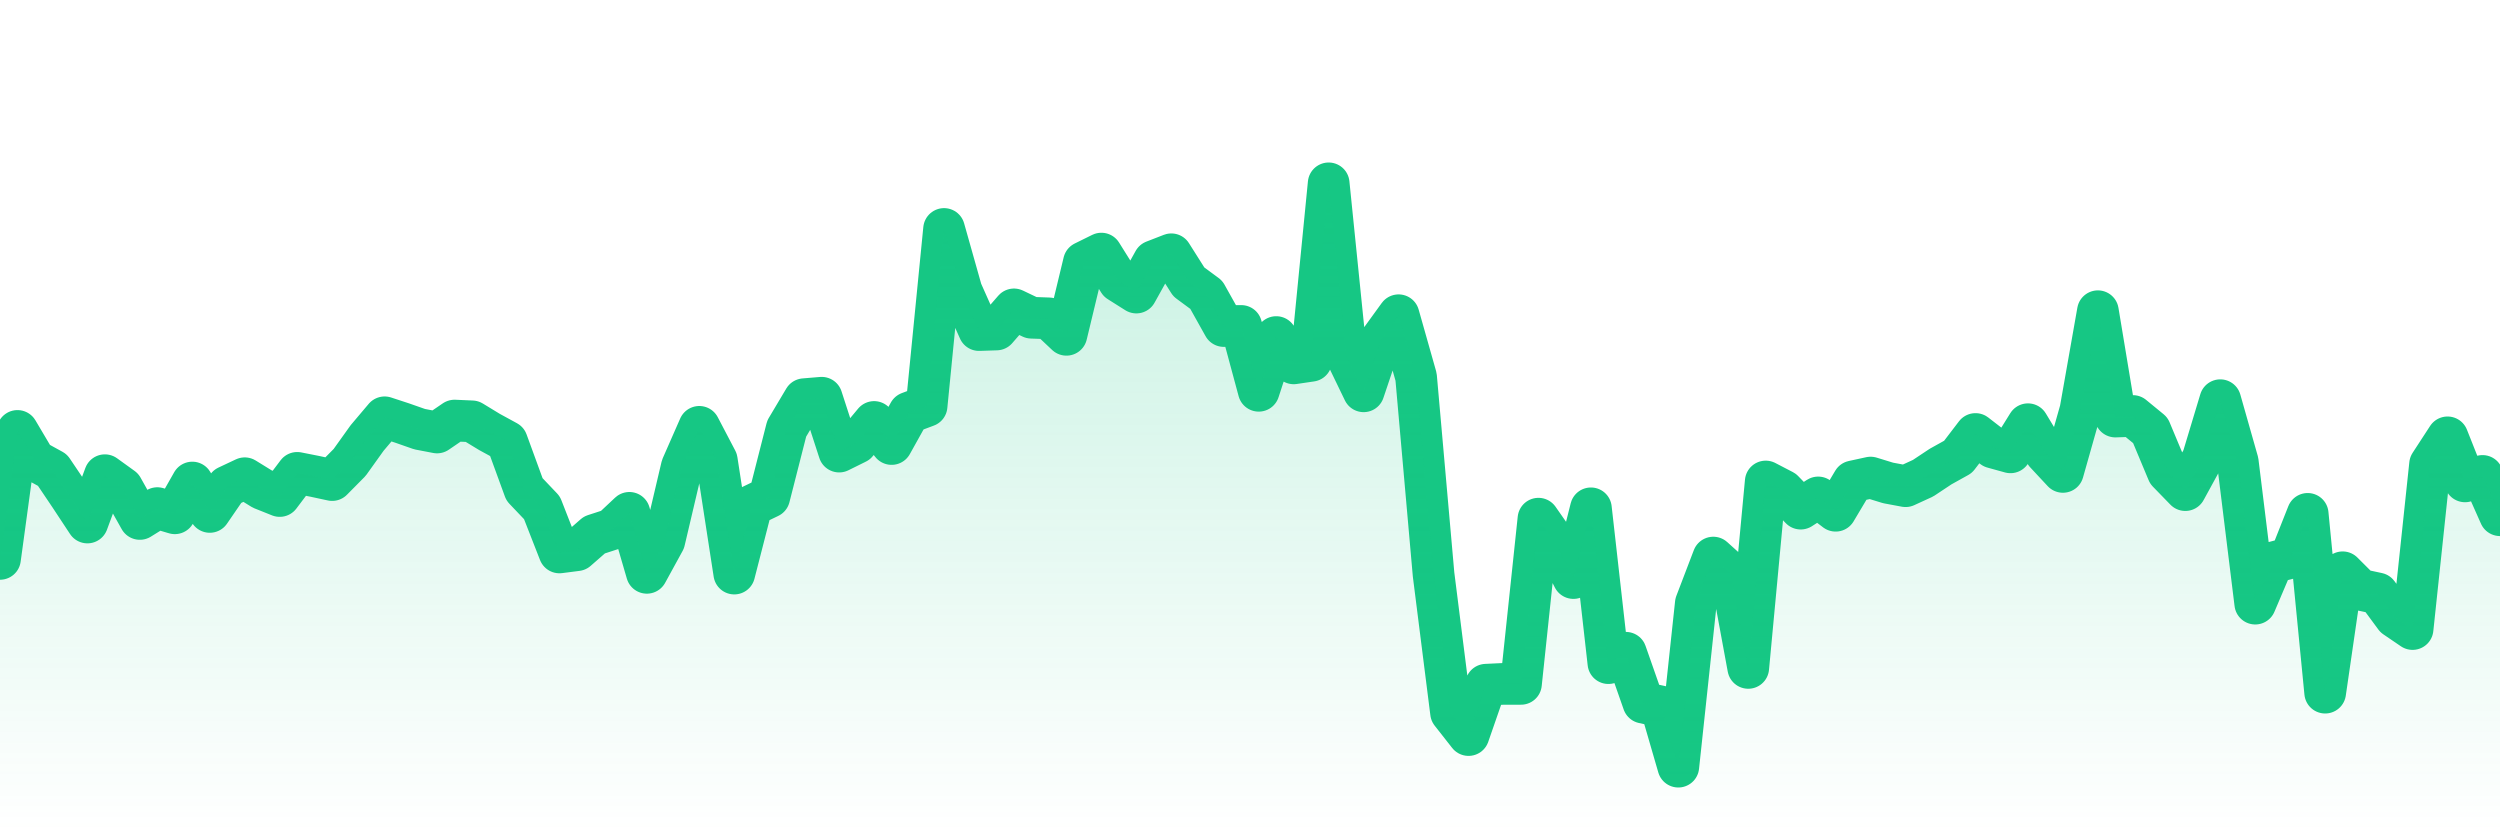 <svg xmlns="http://www.w3.org/2000/svg" viewBox="0 0 120 40" width="120" height="40">
    <defs>
      <linearGradient id="color_grad" x1="0%" x2="0%" y1="0%" y2="100%">
        <stop offset="0%" style="stop-color:#16C784;stop-opacity:0.4;"></stop>
        <stop offset="100%" style="stop-color:#16C784;stop-opacity:0.0;"></stop>
      </linearGradient>
    </defs>
    <g>
      <path stroke="#16C784" stroke-width="2" stroke-linecap="round" stroke-linejoin="round" fill="none" d="M 0 26.828 L 0.839 20.684 L 1.678 22.101 L 2.517 22.562 L 3.357 23.809 L 4.196 25.081 L 5.035 22.809 L 5.874 23.414 L 6.713 24.91 L 7.552 24.389 L 8.392 24.638 L 9.231 23.161 L 10.07 24.573 L 10.909 23.35 L 11.748 22.955 L 12.587 23.473 L 13.427 23.809 L 14.266 22.697 L 15.105 22.863 L 15.944 23.044 L 16.783 22.196 L 17.622 21.023 L 18.462 20.03 L 19.301 20.305 L 20.14 20.599 L 20.979 20.76 L 21.818 20.187 L 22.657 20.224 L 23.497 20.735 L 24.336 21.193 L 25.175 23.491 L 26.014 24.373 L 26.853 26.518 L 27.692 26.41 L 28.531 25.676 L 29.371 25.403 L 30.21 24.616 L 31.049 27.496 L 31.888 25.964 L 32.727 22.398 L 33.566 20.488 L 34.406 22.092 L 35.245 27.532 L 36.084 24.266 L 36.923 23.863 L 37.762 20.572 L 38.601 19.161 L 39.441 19.091 L 40.28 21.677 L 41.119 21.262 L 41.958 20.254 L 42.797 21.313 L 43.636 19.806 L 44.476 19.491 L 45.315 10.99 L 46.154 13.962 L 46.993 15.844 L 47.832 15.816 L 48.671 14.85 L 49.51 15.251 L 50.35 15.281 L 51.189 16.071 L 52.028 12.586 L 52.867 12.172 L 53.706 13.514 L 54.545 14.043 L 55.385 12.531 L 56.224 12.205 L 57.063 13.531 L 57.902 14.15 L 58.741 15.65 L 59.58 15.645 L 60.42 18.758 L 61.259 16.178 L 62.098 17.442 L 62.937 17.318 L 63.776 8.8 L 64.615 17.046 L 65.455 18.783 L 66.294 16.288 L 67.133 15.131 L 67.972 18.092 L 68.811 27.574 L 69.65 34.213 L 70.49 35.283 L 71.329 32.866 L 72.168 32.826 L 73.007 32.826 L 73.846 24.896 L 74.685 26.097 L 75.524 27.747 L 76.364 24.399 L 77.203 31.831 L 78.042 31.332 L 78.881 33.727 L 79.72 33.91 L 80.559 36.8 L 81.399 28.959 L 82.238 26.763 L 83.077 27.519 L 83.916 32.06 L 84.755 23.111 L 85.594 23.547 L 86.434 24.415 L 87.273 23.876 L 88.112 24.516 L 88.951 23.106 L 89.79 22.923 L 90.629 23.181 L 91.469 23.338 L 92.308 22.953 L 93.147 22.396 L 93.986 21.929 L 94.825 20.831 L 95.664 21.481 L 96.503 21.713 L 97.343 20.362 L 98.182 21.752 L 99.021 22.652 L 99.86 19.689 L 100.699 14.938 L 101.538 19.995 L 102.378 19.967 L 103.217 20.655 L 104.056 22.662 L 104.895 23.526 L 105.734 21.992 L 106.573 19.209 L 107.413 22.166 L 108.252 28.975 L 109.091 27 L 109.93 26.783 L 110.769 24.665 L 111.608 33.248 L 112.448 27.469 L 113.287 28.306 L 114.126 28.485 L 114.965 29.623 L 115.804 30.194 L 116.643 22.282 L 117.483 20.992 L 118.322 23.107 L 119.161 22.844 L 120 24.731"></path>
      <path stroke="none" fill-opacity="0.6" fill="url(#color_grad)" d="M 0 40 L 0 26.828 L 0.839 20.684 L 1.678 22.101 L 2.517 22.562 L 3.357 23.809 L 4.196 25.081 L 5.035 22.809 L 5.874 23.414 L 6.713 24.91 L 7.552 24.389 L 8.392 24.638 L 9.231 23.161 L 10.07 24.573 L 10.909 23.35 L 11.748 22.955 L 12.587 23.473 L 13.427 23.809 L 14.266 22.697 L 15.105 22.863 L 15.944 23.044 L 16.783 22.196 L 17.622 21.023 L 18.462 20.03 L 19.301 20.305 L 20.14 20.599 L 20.979 20.76 L 21.818 20.187 L 22.657 20.224 L 23.497 20.735 L 24.336 21.193 L 25.175 23.491 L 26.014 24.373 L 26.853 26.518 L 27.692 26.41 L 28.531 25.676 L 29.371 25.403 L 30.21 24.616 L 31.049 27.496 L 31.888 25.964 L 32.727 22.398 L 33.566 20.488 L 34.406 22.092 L 35.245 27.532 L 36.084 24.266 L 36.923 23.863 L 37.762 20.572 L 38.601 19.161 L 39.441 19.091 L 40.28 21.677 L 41.119 21.262 L 41.958 20.254 L 42.797 21.313 L 43.636 19.806 L 44.476 19.491 L 45.315 10.99 L 46.154 13.962 L 46.993 15.844 L 47.832 15.816 L 48.671 14.85 L 49.51 15.251 L 50.35 15.281 L 51.189 16.071 L 52.028 12.586 L 52.867 12.172 L 53.706 13.514 L 54.545 14.043 L 55.385 12.531 L 56.224 12.205 L 57.063 13.531 L 57.902 14.15 L 58.741 15.65 L 59.58 15.645 L 60.42 18.758 L 61.259 16.178 L 62.098 17.442 L 62.937 17.318 L 63.776 8.8 L 64.615 17.046 L 65.455 18.783 L 66.294 16.288 L 67.133 15.131 L 67.972 18.092 L 68.811 27.574 L 69.65 34.213 L 70.49 35.283 L 71.329 32.866 L 72.168 32.826 L 73.007 32.826 L 73.846 24.896 L 74.685 26.097 L 75.524 27.747 L 76.364 24.399 L 77.203 31.831 L 78.042 31.332 L 78.881 33.727 L 79.72 33.91 L 80.559 36.8 L 81.399 28.959 L 82.238 26.763 L 83.077 27.519 L 83.916 32.06 L 84.755 23.111 L 85.594 23.547 L 86.434 24.415 L 87.273 23.876 L 88.112 24.516 L 88.951 23.106 L 89.79 22.923 L 90.629 23.181 L 91.469 23.338 L 92.308 22.953 L 93.147 22.396 L 93.986 21.929 L 94.825 20.831 L 95.664 21.481 L 96.503 21.713 L 97.343 20.362 L 98.182 21.752 L 99.021 22.652 L 99.86 19.689 L 100.699 14.938 L 101.538 19.995 L 102.378 19.967 L 103.217 20.655 L 104.056 22.662 L 104.895 23.526 L 105.734 21.992 L 106.573 19.209 L 107.413 22.166 L 108.252 28.975 L 109.091 27 L 109.93 26.783 L 110.769 24.665 L 111.608 33.248 L 112.448 27.469 L 113.287 28.306 L 114.126 28.485 L 114.965 29.623 L 115.804 30.194 L 116.643 22.282 L 117.483 20.992 L 118.322 23.107 L 119.161 22.844 L 120 24.731 L 120 40 Z"></path>
    </g>
  </svg>